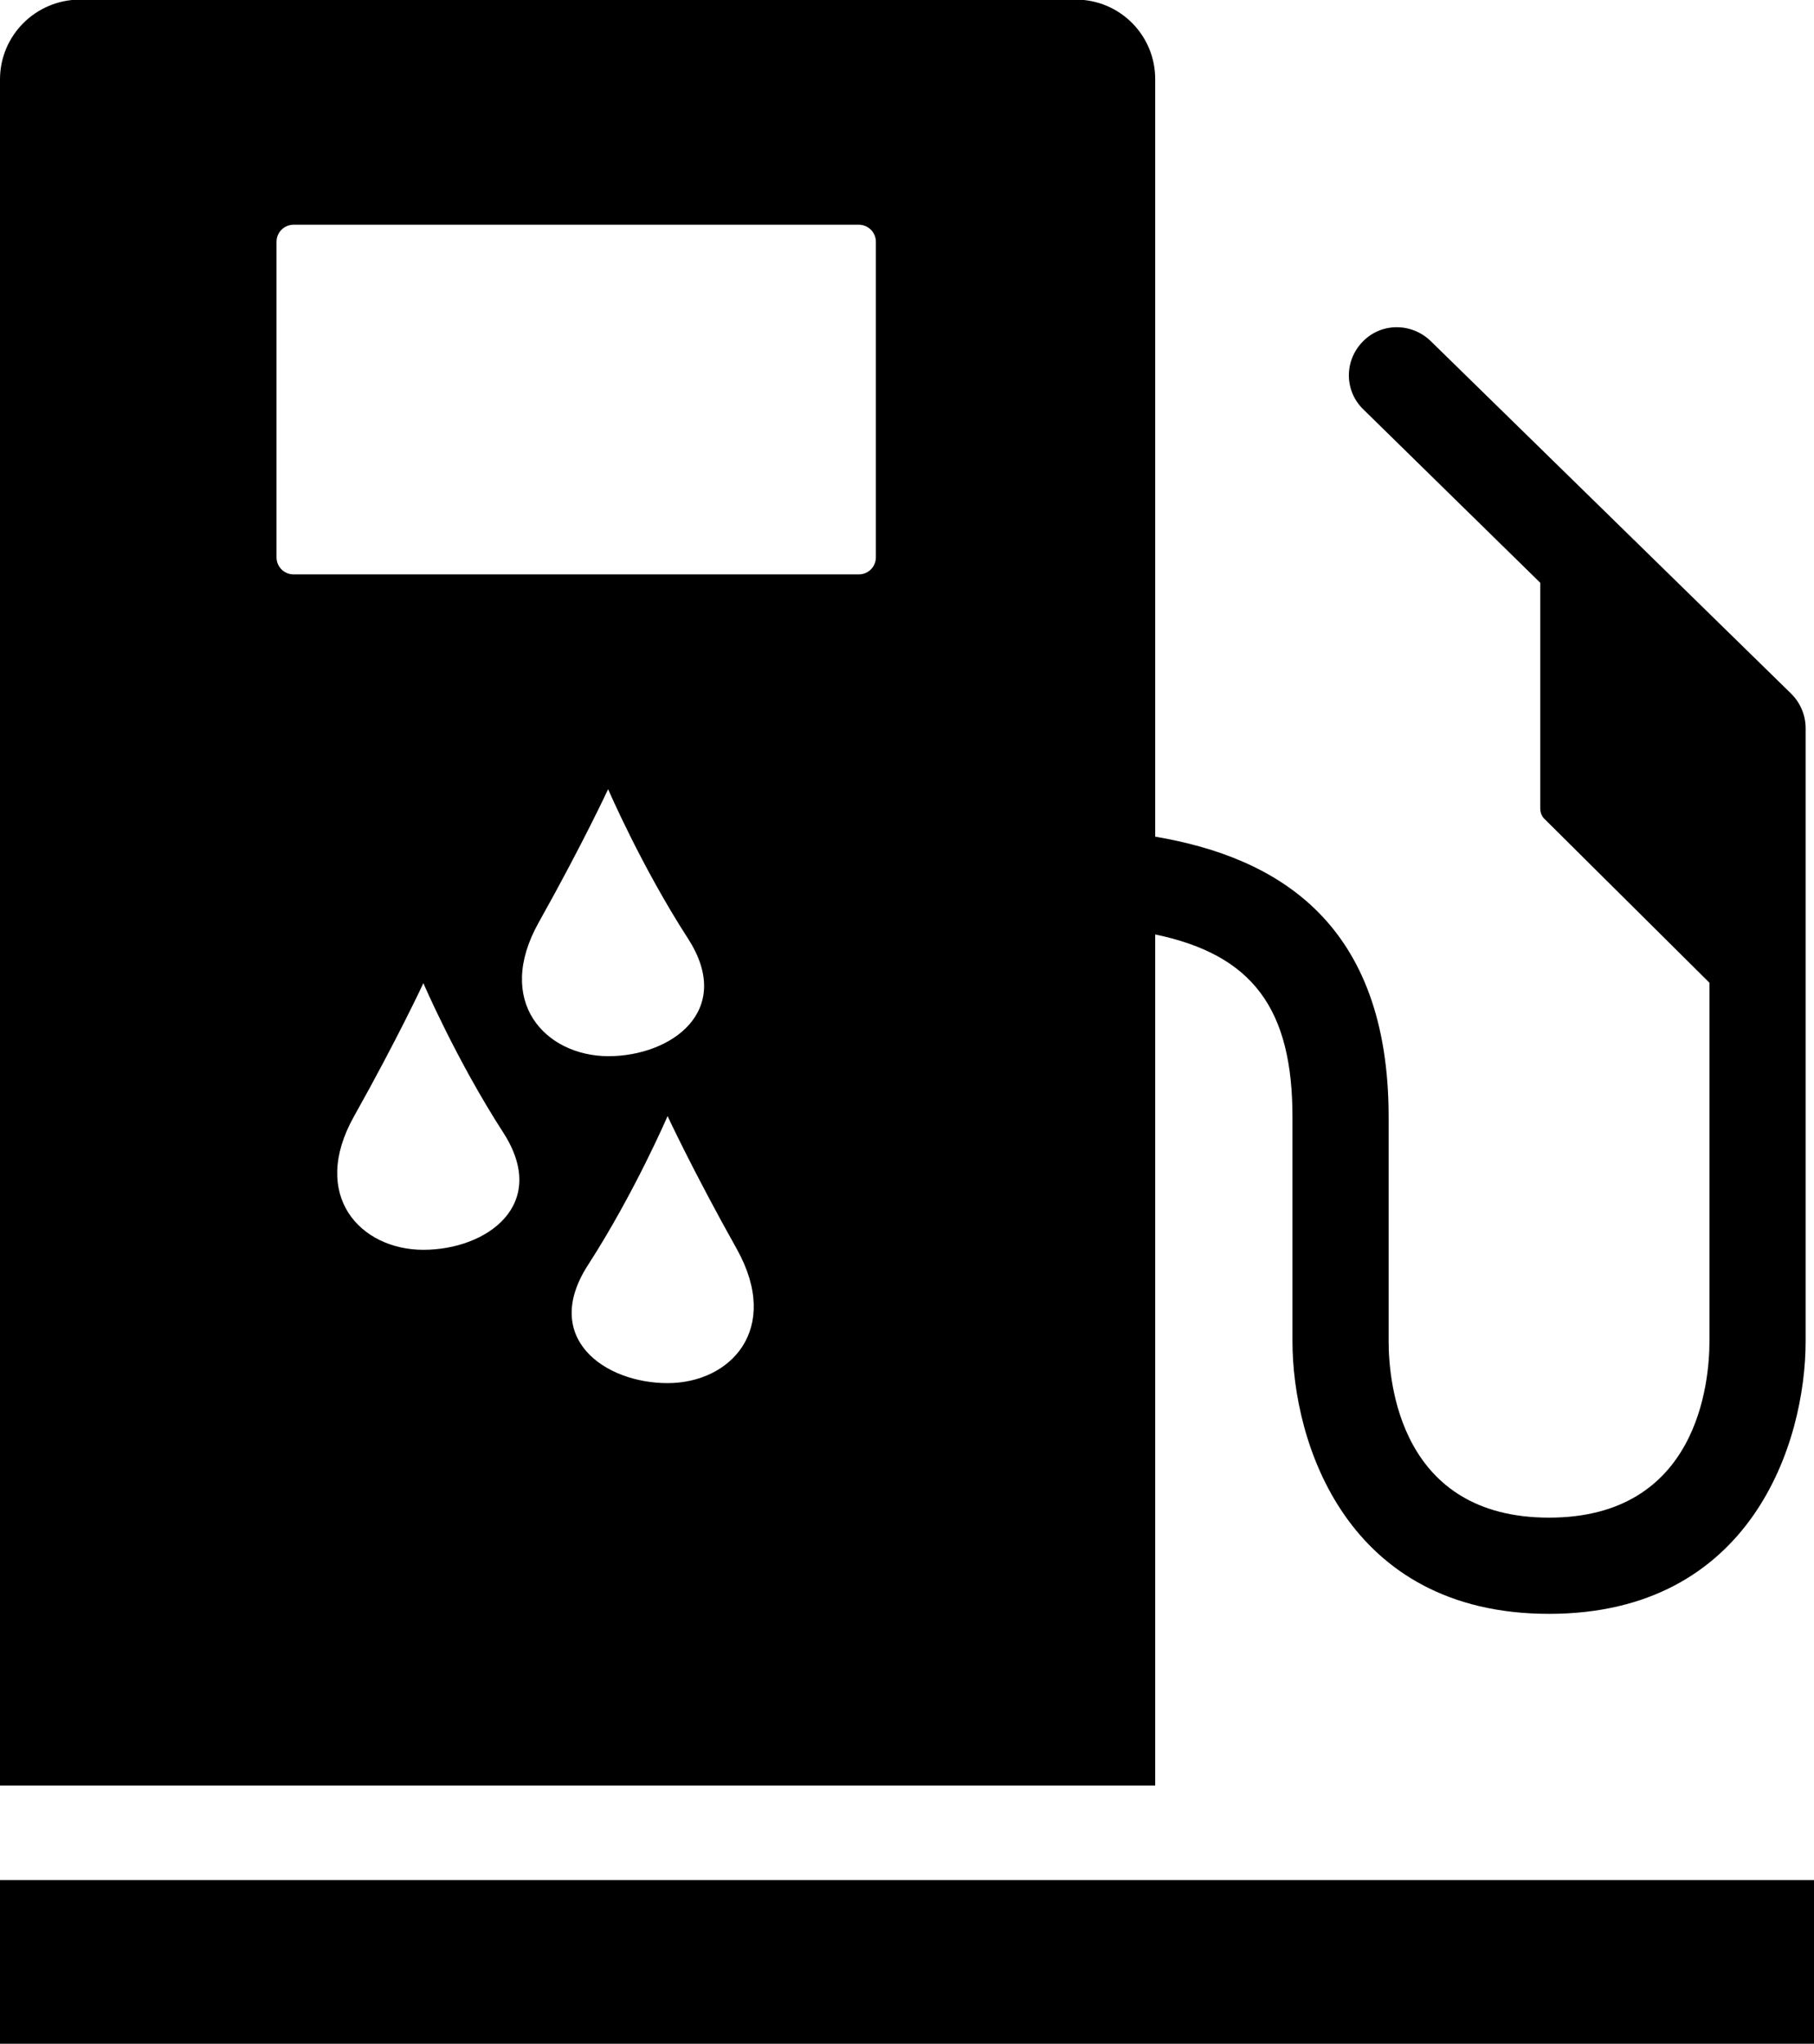 <?xml version="1.0" encoding="utf-8"?>
<!-- Generator: Adobe Illustrator 21.1.0, SVG Export Plug-In . SVG Version: 6.00 Build 0)  -->
<svg version="1.1" id="Layer_4" xmlns="http://www.w3.org/2000/svg" xmlns:xlink="http://www.w3.org/1999/xlink" x="0px" y="0px"
	 viewBox="0 0 454.6 512" style="enable-background:new 0 0 454.6 512;" xml:space="preserve">
<g id="fill">
	<path d="M454.6,471H0v41h454.6V471z"/>
	<path d="M448.9,173.8l-90.4-88.4c-4.8-4.6-12.4-4.6-17,0.2c-4.7,4.8-4.6,12.4,0.2,17L386,146v56.5c0,1.1,0.4,2.1,1.2,2.8l41.2,40.9
		v89.8c0,10.3-2.9,44.2-40.2,44.2s-40.2-33.8-40.2-44.2v-56.2c0-48.6-27.8-65-58.5-70.2l0-189.8c0-11-8.9-19.9-19.9-19.9H19.9
		C8.9,0,0,8.9,0,19.9v427.4h289.5l0-213.2c24.5,5.1,34.4,18.7,34.4,45.7v56.2c0,25.3,13.5,68.3,64.3,68.3
		c50.7,0,64.3-42.9,64.3-68.3V182.4C452.5,179.2,451.2,176.1,448.9,173.8z M106.1,313.1c-15.8,0-28.5-13.6-17.4-33.4
		c11.1-19.8,17.4-33.4,17.4-33.4s8.3,19.3,20,37.4C137.8,301.8,122,313.1,106.1,313.1z M135,231.1c11.1-19.8,17.4-33.4,17.4-33.4
		s8.3,19.3,20,37.4c11.7,18.1-4.1,29.5-20,29.5C136.6,264.5,123.9,250.9,135,231.1z M167.3,346.5c-15.8,0-31.7-11.3-20-29.5
		c11.7-18.1,20-37.4,20-37.4s6.3,13.6,17.4,33.4C195.8,333,183.1,346.5,167.3,346.5z M219.5,139.6c0,2.4-1.9,4.3-4.3,4.3H73.6
		c-2.4,0-4.3-1.9-4.3-4.3v-79c0-2.4,1.9-4.3,4.3-4.3h141.6c2.4,0,4.3,1.9,4.3,4.3V139.6z"/>
</g>
</svg>

